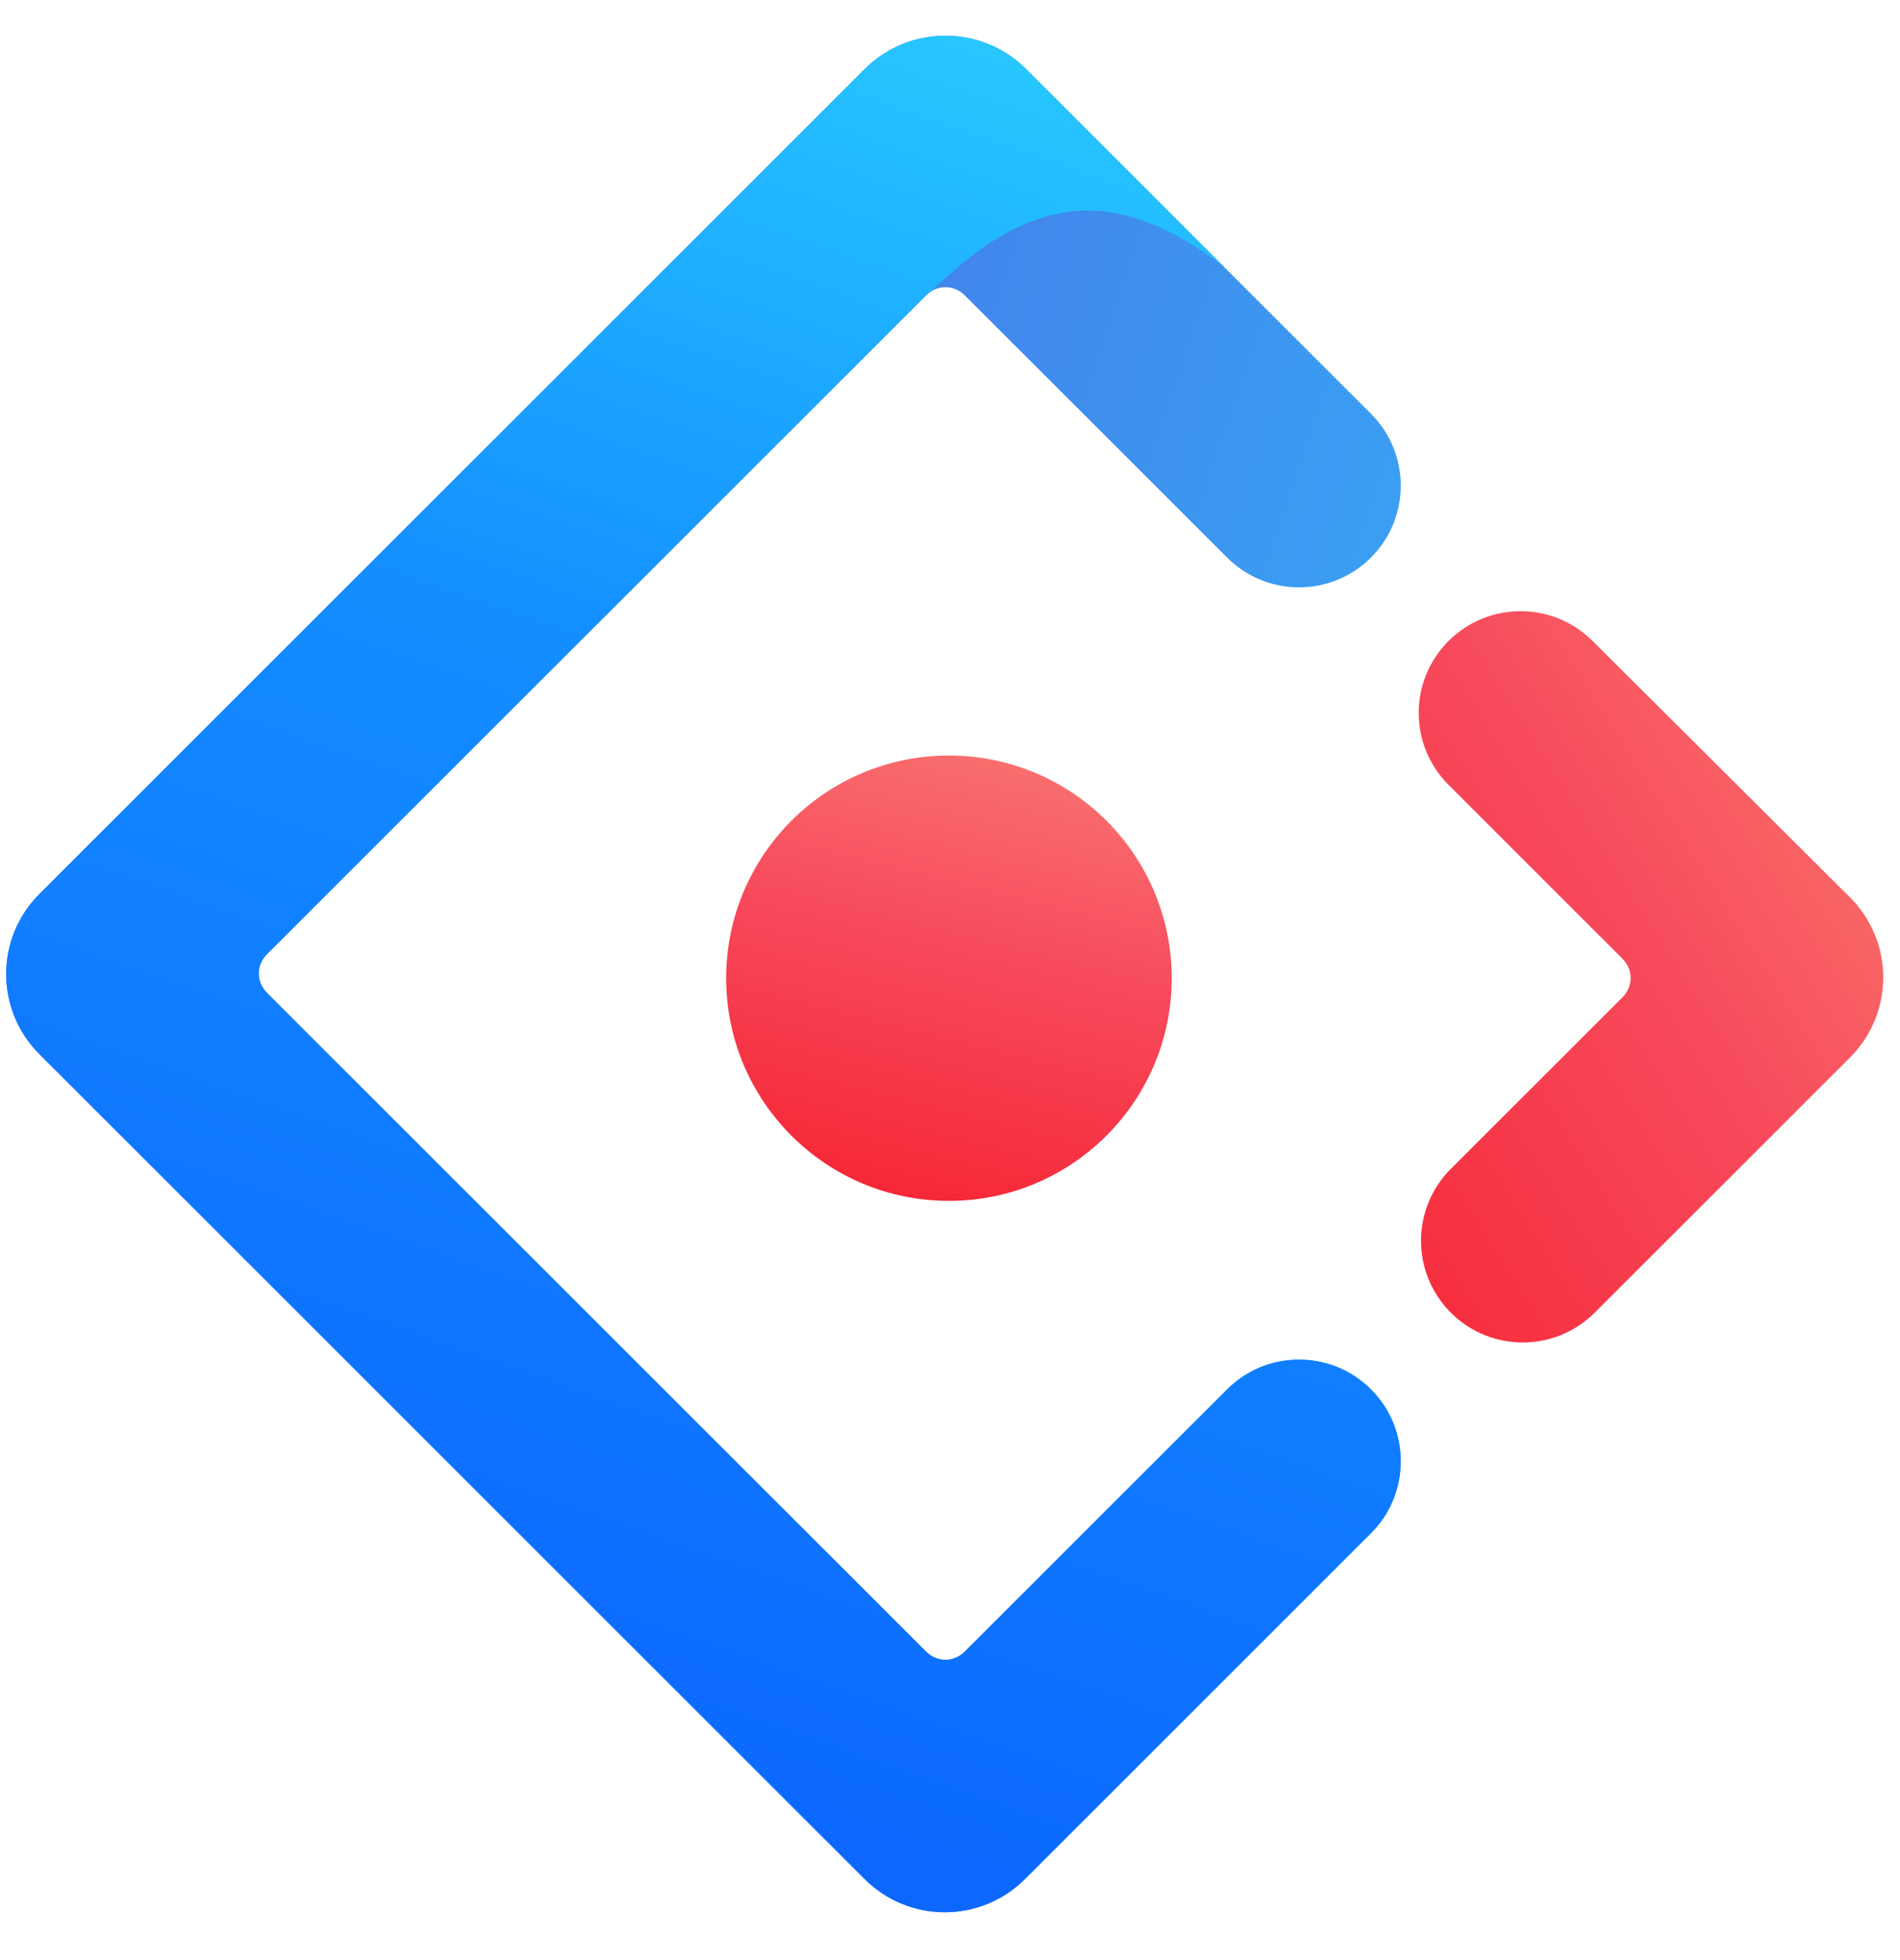 <svg width="32" height="33" viewBox="0 0 32 33" fill="none" xmlns="http://www.w3.org/2000/svg">
<path d="M14.562 1.164L0.665 15.05C-0.083 15.796 -0.083 17.002 0.665 17.749L14.562 31.635C15.309 32.381 16.516 32.381 17.263 31.635L23.09 25.813C23.759 25.144 23.759 24.06 23.09 23.392C22.421 22.723 21.336 22.723 20.667 23.392L16.25 27.805C16.064 27.991 15.781 27.991 15.595 27.805L4.497 16.716C4.311 16.53 4.311 16.248 4.497 16.063L15.595 4.974C15.781 4.788 16.064 4.788 16.25 4.974L20.667 9.387C21.336 10.056 22.421 10.056 23.09 9.387C23.759 8.719 23.759 7.635 23.09 6.966L17.264 1.145C16.514 0.414 15.306 0.42 14.562 1.164Z" fill="url(#paint0_linear_0_5978)"/>
<path d="M14.562 1.164L0.665 15.05C-0.083 15.796 -0.083 17.002 0.665 17.749L14.562 31.635C15.309 32.381 16.516 32.381 17.263 31.635L23.09 25.813C23.759 25.144 23.759 24.06 23.09 23.392C22.421 22.723 21.336 22.723 20.667 23.392L16.25 27.805C16.064 27.991 15.781 27.991 15.595 27.805L4.497 16.716C4.311 16.53 4.311 16.248 4.497 16.063L15.595 4.974C16.058 4.575 16.814 3.766 17.924 3.577C18.748 3.436 19.649 3.746 20.628 4.505C19.974 3.851 18.852 2.731 17.264 1.145C16.514 0.414 15.306 0.42 14.562 1.164Z" fill="url(#paint1_linear_0_5978)"/>
<path d="M24.435 22.1C25.104 22.769 26.189 22.769 26.858 22.1L31.157 17.805C31.904 17.059 31.904 15.853 31.157 15.107L26.821 10.79C26.15 10.122 25.065 10.123 24.396 10.792C23.727 11.46 23.727 12.544 24.396 13.213L27.324 16.139C27.51 16.325 27.51 16.607 27.324 16.793L24.435 19.679C23.766 20.348 23.766 21.431 24.435 22.1Z" fill="url(#paint2_linear_0_5978)"/>
<ellipse cx="15.982" cy="16.469" rx="3.752" ry="3.749" fill="url(#paint3_linear_0_5978)"/>
<defs>
<linearGradient id="paint0_linear_0_5978" x1="12.544" y1="13.776" x2="33.754" y2="20.935" gradientUnits="userSpaceOnUse">
<stop stop-color="#4285EB"/>
<stop offset="1" stop-color="#2EC7FF"/>
</linearGradient>
<linearGradient id="paint1_linear_0_5978" x1="7.459" y1="-3.857" x2="-3.95" y2="28.735" gradientUnits="userSpaceOnUse">
<stop stop-color="#29CDFF"/>
<stop offset="0.379" stop-color="#148EFF"/>
<stop offset="1" stop-color="#0A60FF"/>
</linearGradient>
<linearGradient id="paint2_linear_0_5978" x1="26.521" y1="0.616" x2="11.938" y2="9.825" gradientUnits="userSpaceOnUse">
<stop stop-color="#FA816E"/>
<stop offset="0.415" stop-color="#F74A5C"/>
<stop offset="1" stop-color="#F51D2C"/>
</linearGradient>
<linearGradient id="paint3_linear_0_5978" x1="11.681" y1="8.62" x2="8.857" y2="19.935" gradientUnits="userSpaceOnUse">
<stop stop-color="#FA8E7D"/>
<stop offset="0.513" stop-color="#F74A5C"/>
<stop offset="1" stop-color="#F51D2C"/>
</linearGradient>
</defs>
</svg>
